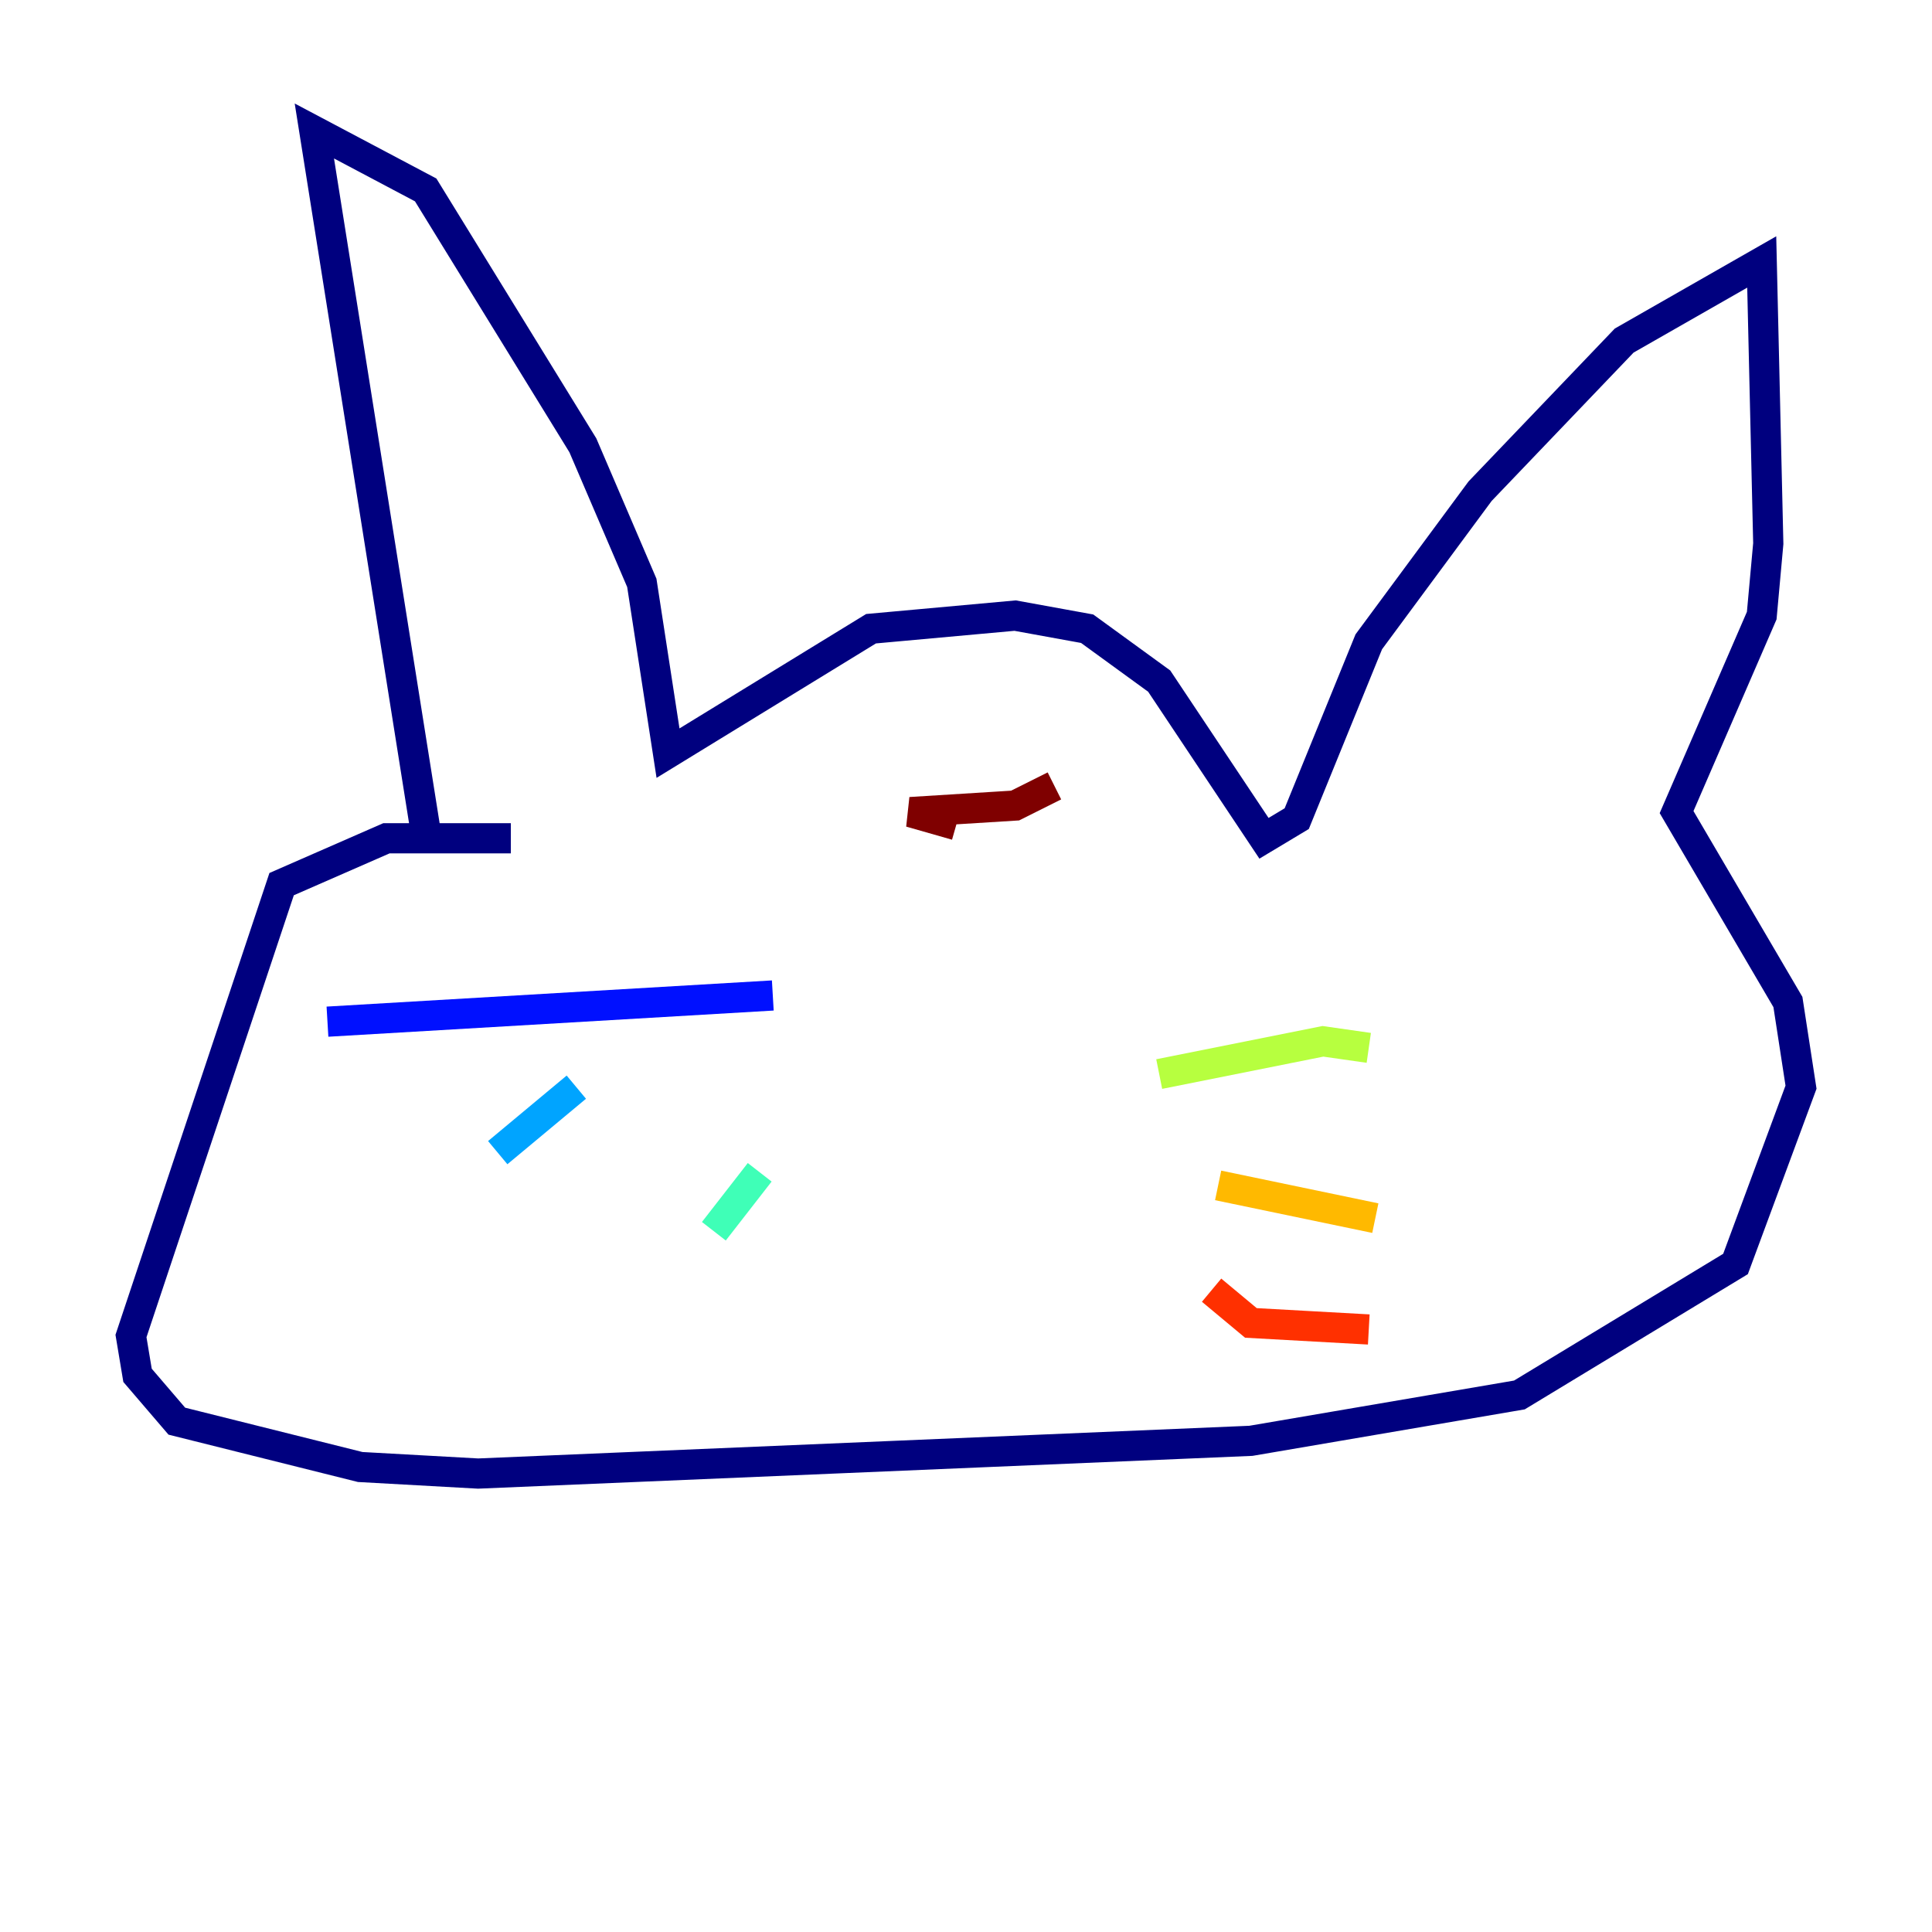 <?xml version="1.0" encoding="utf-8" ?>
<svg baseProfile="tiny" height="128" version="1.2" viewBox="0,0,128,128" width="128" xmlns="http://www.w3.org/2000/svg" xmlns:ev="http://www.w3.org/2001/xml-events" xmlns:xlink="http://www.w3.org/1999/xlink"><defs /><polyline fill="none" points="28.203,55.105 20.827,8.678 28.203,12.583 38.617,29.505 42.522,38.617 44.258,49.898 57.709,41.654 67.254,40.786 72.027,41.654 76.8,45.125 83.742,55.539 85.912,54.237 90.685,42.522 98.061,32.542 107.607,22.563 116.719,17.356 117.153,36.014 116.719,40.786 111.078,53.803 118.454,66.386 119.322,72.027 114.983,83.742 100.664,92.42 82.875,95.458 31.675,97.627 23.864,97.193 11.715,94.156 9.112,91.119 8.678,88.515 18.658,58.576 25.6,55.539 33.844,55.539" stroke="#00007f" stroke-width="2" /><polyline fill="none" points="51.2,65.953 21.695,67.688" stroke="#0010ff" stroke-width="2" /><polyline fill="none" points="38.183,72.027 32.976,76.366" stroke="#00a4ff" stroke-width="2" /><polyline fill="none" points="50.332,77.668 47.295,81.573" stroke="#3fffb7" stroke-width="2" /><polyline fill="none" points="76.8,71.159 87.647,68.99 90.685,69.424" stroke="#b7ff3f" stroke-width="2" /><polyline fill="none" points="80.705,78.536 91.119,80.705" stroke="#ffb900" stroke-width="2" /><polyline fill="none" points="80.271,85.478 82.875,87.647 90.685,88.081" stroke="#ff3000" stroke-width="2" /><polyline fill="none" points="63.349,54.671 60.312,53.803 67.254,53.37 69.858,52.068" stroke="#7f0000" stroke-width="2" /></svg>
